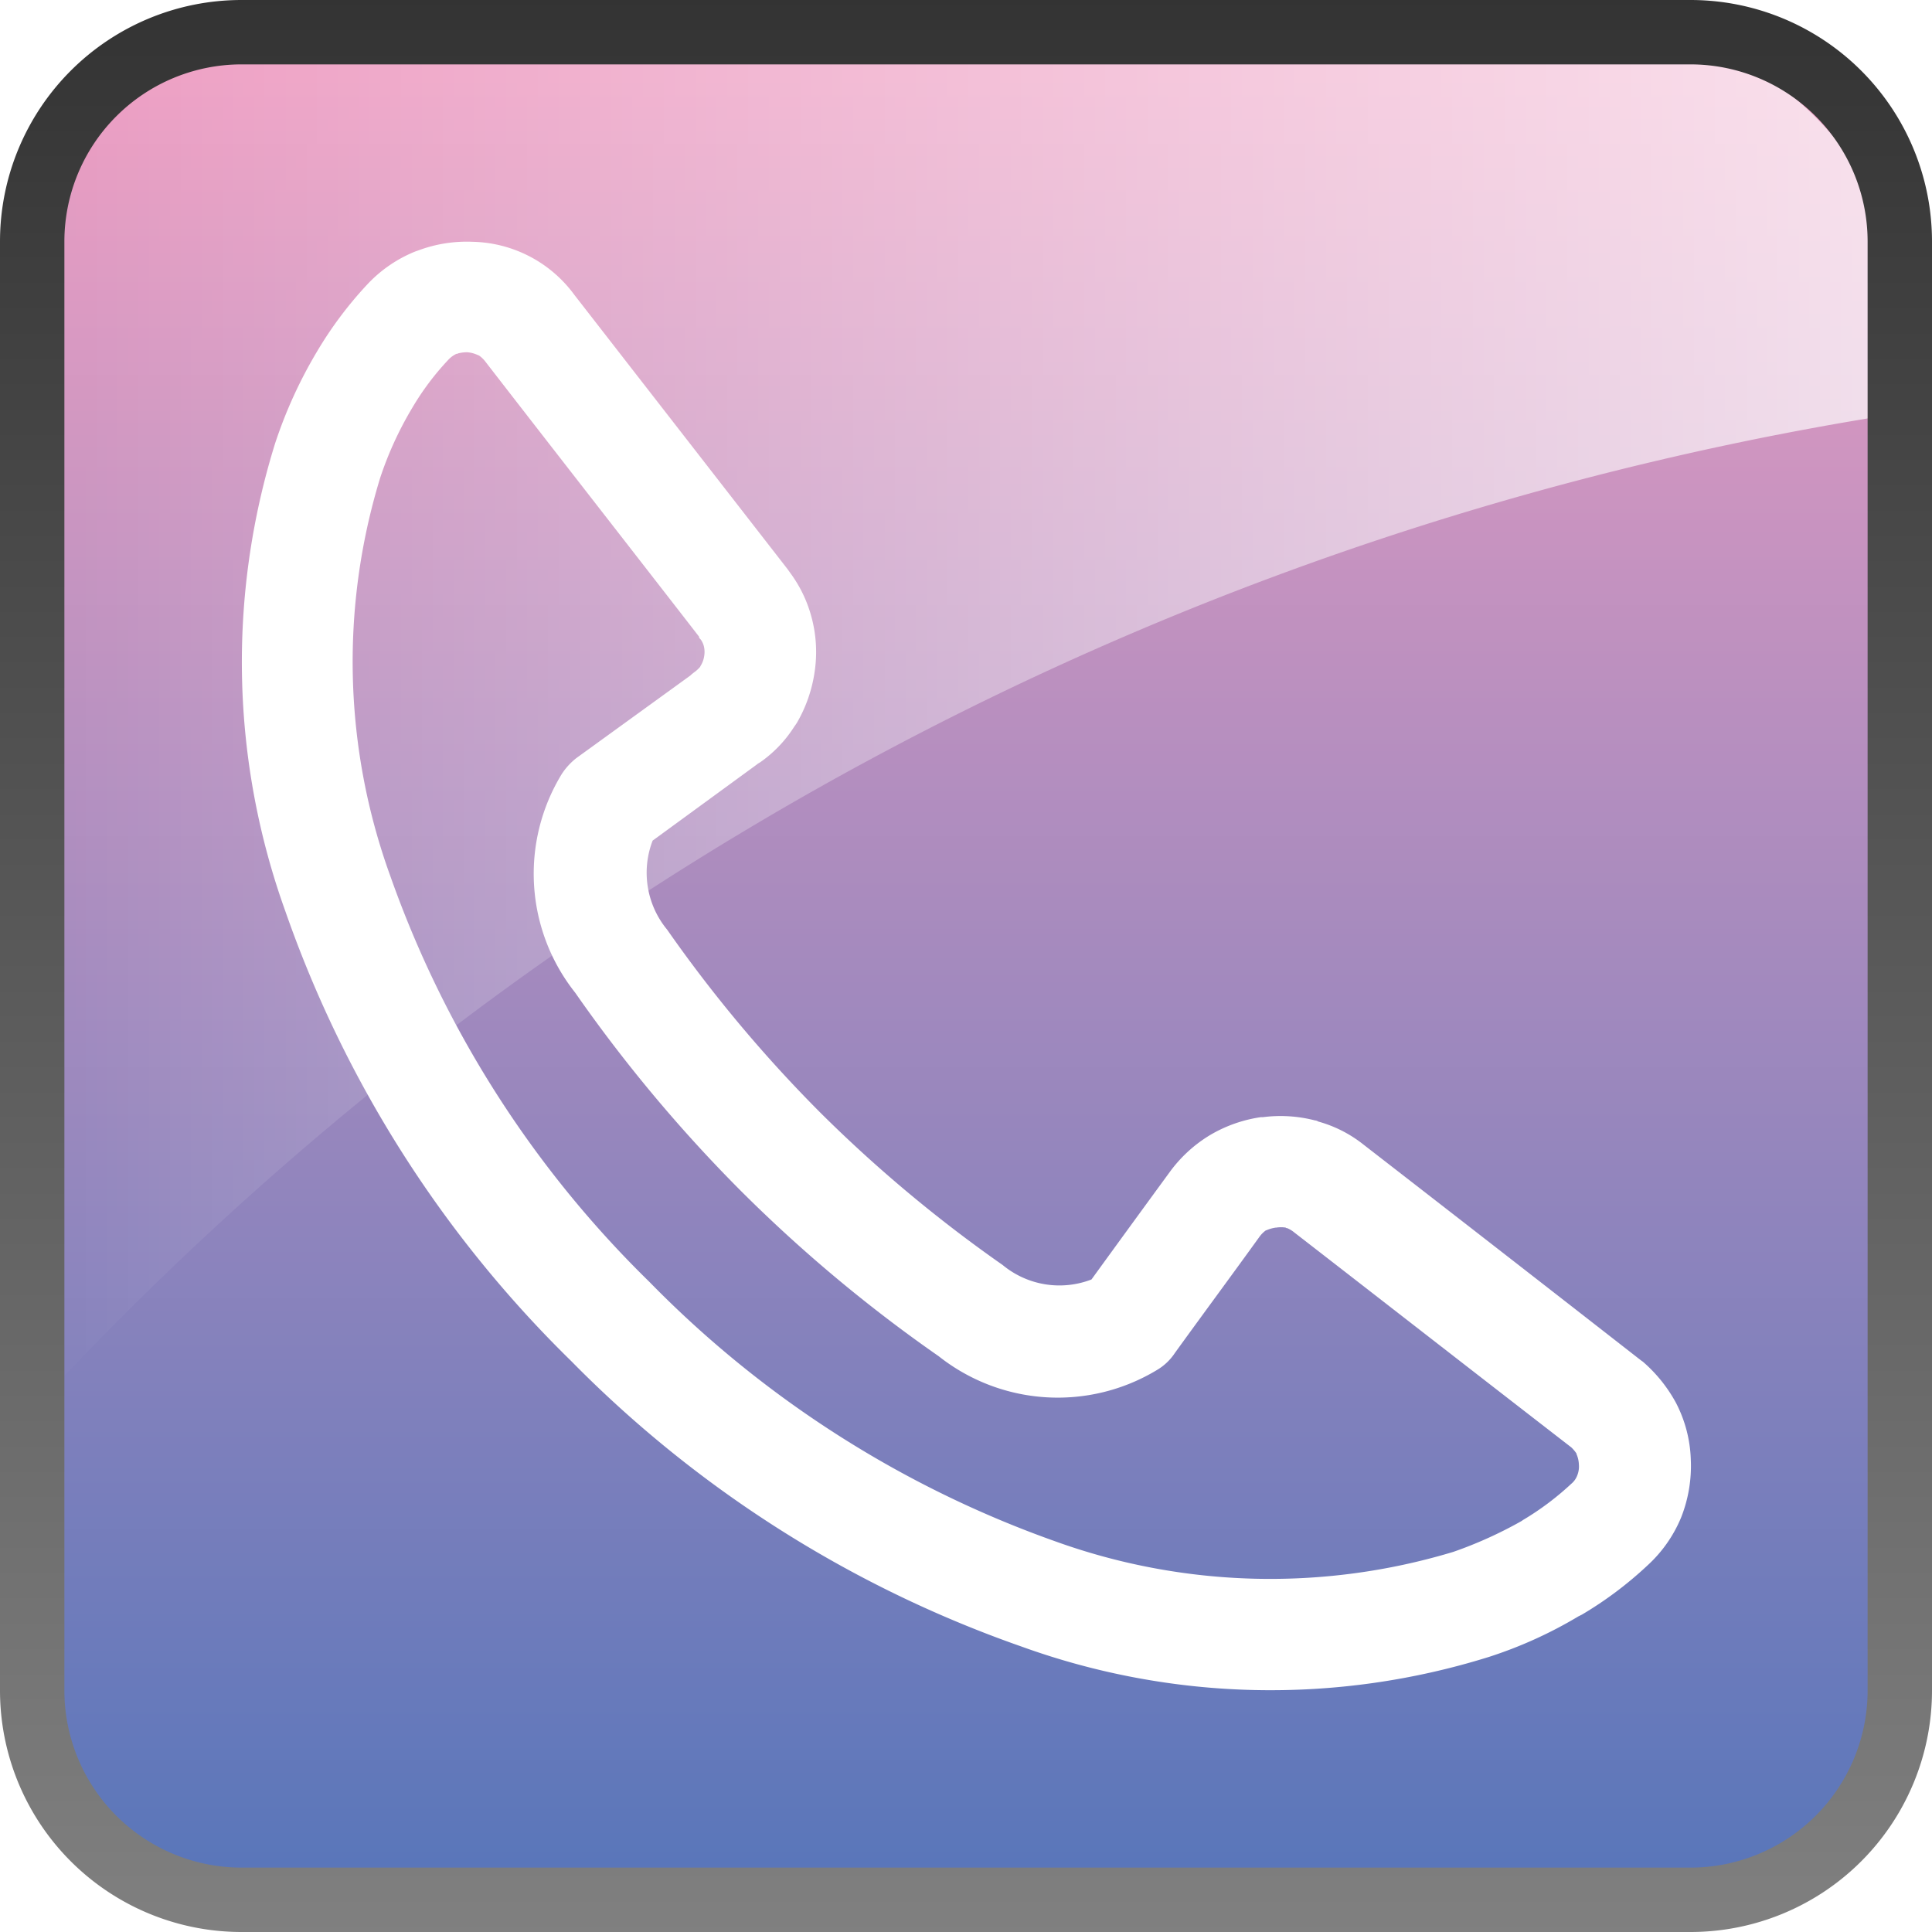 <svg id="service-btn" xmlns="http://www.w3.org/2000/svg" xmlns:xlink="http://www.w3.org/1999/xlink" viewBox="0 0 40 40">
  <defs>
    <style>
      .cls-1 {
        fill: url(#linear-gradient);
      }

      .cls-2 {
        opacity: 0.7;
        fill: url(#linear-gradient-2);
      }

      .cls-3 {
        fill: url(#linear-gradient-3);
      }

      .cls-4 {
        fill: #fff;
      }
    </style>
    <linearGradient id="linear-gradient" x1="0.5" y1="1" x2="0.5" gradientUnits="objectBoundingBox">
      <stop offset="0.015" stop-color="#5976ba"/>
      <stop offset="1" stop-color="#f19ec2"/>
    </linearGradient>
    <linearGradient id="linear-gradient-2" x1="1" y1="0.5" x2="0" y2="0.5" gradientUnits="objectBoundingBox">
      <stop offset="0" stop-color="#fff"/>
      <stop offset="1" stop-color="#fff" stop-opacity="0"/>
    </linearGradient>
    <linearGradient id="linear-gradient-3" x1="0.5" y1="1" x2="0.5" gradientUnits="objectBoundingBox">
      <stop offset="0" stop-color="gray"/>
      <stop offset="1" stop-color="#333"/>
    </linearGradient>
  </defs>
  <g id="组_49" data-name="组 49">
    <path id="路径_35" data-name="路径 35" class="cls-1" d="M35.25,40.25H5.75a5,5,0,0,1-5-5V5.75a5,5,0,0,1,5-5h29.5a5,5,0,0,1,5,5v29.5A5,5,0,0,1,35.25,40.25Z" transform="translate(-0.5 -0.5)"/>
    <path id="路径_36" data-name="路径 36" class="cls-2" d="M40.25,8.993V8.157A7.407,7.407,0,0,0,32.843.75H8.157A7.407,7.407,0,0,0,.75,8.157v22A66.445,66.445,0,0,1,40.25,8.993Z" transform="translate(-0.5 -0.5)"/>
    <g id="组_48" data-name="组 48">
      <path id="路径_37" data-name="路径 37" class="cls-3" d="M35,1.333A3.669,3.669,0,0,1,38.667,5V35A3.669,3.669,0,0,1,35,38.667H5A3.669,3.669,0,0,1,1.333,35V5A3.669,3.669,0,0,1,5,1.333H35M35,0H5A5,5,0,0,0,0,5V35a5,5,0,0,0,5,5H35a5,5,0,0,0,5-5V5a5,5,0,0,0-5-5Z"/>
    </g>
  </g>
  <path id="路径_38" data-name="路径 38" class="cls-4" d="M21.882,16.086l4.423,5.69.057.08a2.713,2.713,0,0,1,.443.923,2.767,2.767,0,0,1,.063,1.127,2.934,2.934,0,0,1-.37,1.06c-.017.023-.03.047-.047.067a2.6,2.6,0,0,1-.717.75.365.365,0,0,0-.07.047l-2.15,1.57a1.85,1.85,0,0,0,.3,1.843,28.415,28.415,0,0,0,3.163,3.78h0a28.616,28.616,0,0,0,3.783,3.163,1.843,1.843,0,0,0,1.84.3q.805-1.11,1.617-2.22h0a2.863,2.863,0,0,1,.827-.763h0a2.878,2.878,0,0,1,1.06-.377h.043a2.844,2.844,0,0,1,1.08.067.134.134,0,0,1,.067.023,2.629,2.629,0,0,1,.937.477h0q2.845,2.205,5.693,4.427c.03.023.06.047.09.067a3.038,3.038,0,0,1,.687.853h0a2.725,2.725,0,0,1,.307,1.173,2.893,2.893,0,0,1-.2,1.2h0a2.784,2.784,0,0,1-.693.99,7.766,7.766,0,0,1-1.363,1.023c-.023.01-.043.023-.067.033a8.946,8.946,0,0,1-1.86.843,15.165,15.165,0,0,1-9.677-.217,24.357,24.357,0,0,1-9.317-5.907,24.148,24.148,0,0,1-5.92-9.313,15.232,15.232,0,0,1-.217-9.677,9.507,9.507,0,0,1,.877-1.923h0a8.01,8.01,0,0,1,1.023-1.367,2.791,2.791,0,0,1,1-.693l.093-.033a2.868,2.868,0,0,1,1.1-.17,2.682,2.682,0,0,1,2.1,1.09Zm2.6,7.1c-1.473-1.9-2.95-3.79-4.423-5.693h0a.6.6,0,0,0-.14-.137c-.007,0-.02-.01-.027-.01a.628.628,0,0,0-.217-.057.771.771,0,0,0-.187.023.052.052,0,0,1-.037.01.561.561,0,0,0-.18.137,5.544,5.544,0,0,0-.733.98h0a7.241,7.241,0,0,0-.667,1.457,13.011,13.011,0,0,0,.213,8.24,21.973,21.973,0,0,0,5.363,8.4,22.073,22.073,0,0,0,8.407,5.373,13.119,13.119,0,0,0,8.237.217,8.648,8.648,0,0,0,1.41-.637c.017-.01.03-.023.05-.033a5.845,5.845,0,0,0,.983-.74.414.414,0,0,0,.127-.183s0,0,0,.01c0-.01,0-.01,0-.01a.489.489,0,0,0,.03-.217.592.592,0,0,0-.05-.217h0v-.01a.764.764,0,0,0-.107-.127l-.043-.033c-1.9-1.47-3.8-2.95-5.693-4.417h0a.559.559,0,0,0-.15-.09.028.028,0,0,1-.027-.01.627.627,0,0,0-.193,0h-.01a.725.725,0,0,0-.2.057h-.007a.6.6,0,0,0-.143.147c0-.01,0-.01,0-.01s0,0,0,.01c-.577.8-1.157,1.583-1.74,2.39a1.14,1.14,0,0,1-.37.353,3.972,3.972,0,0,1-4.52-.283,30.316,30.316,0,0,1-4.1-3.427h0a30.57,30.57,0,0,1-3.427-4.1,3.961,3.961,0,0,1-.283-4.52h0a1.355,1.355,0,0,1,.31-.34l2.357-1.707a.771.771,0,0,1,.08-.067.691.691,0,0,0,.123-.113.156.156,0,0,1,.017-.033.529.529,0,0,0,.067-.193.505.505,0,0,0-.007-.2.419.419,0,0,0-.063-.137.277.277,0,0,1-.043-.053Z" transform="translate(-10.002 -9.996)"/>
</svg>
